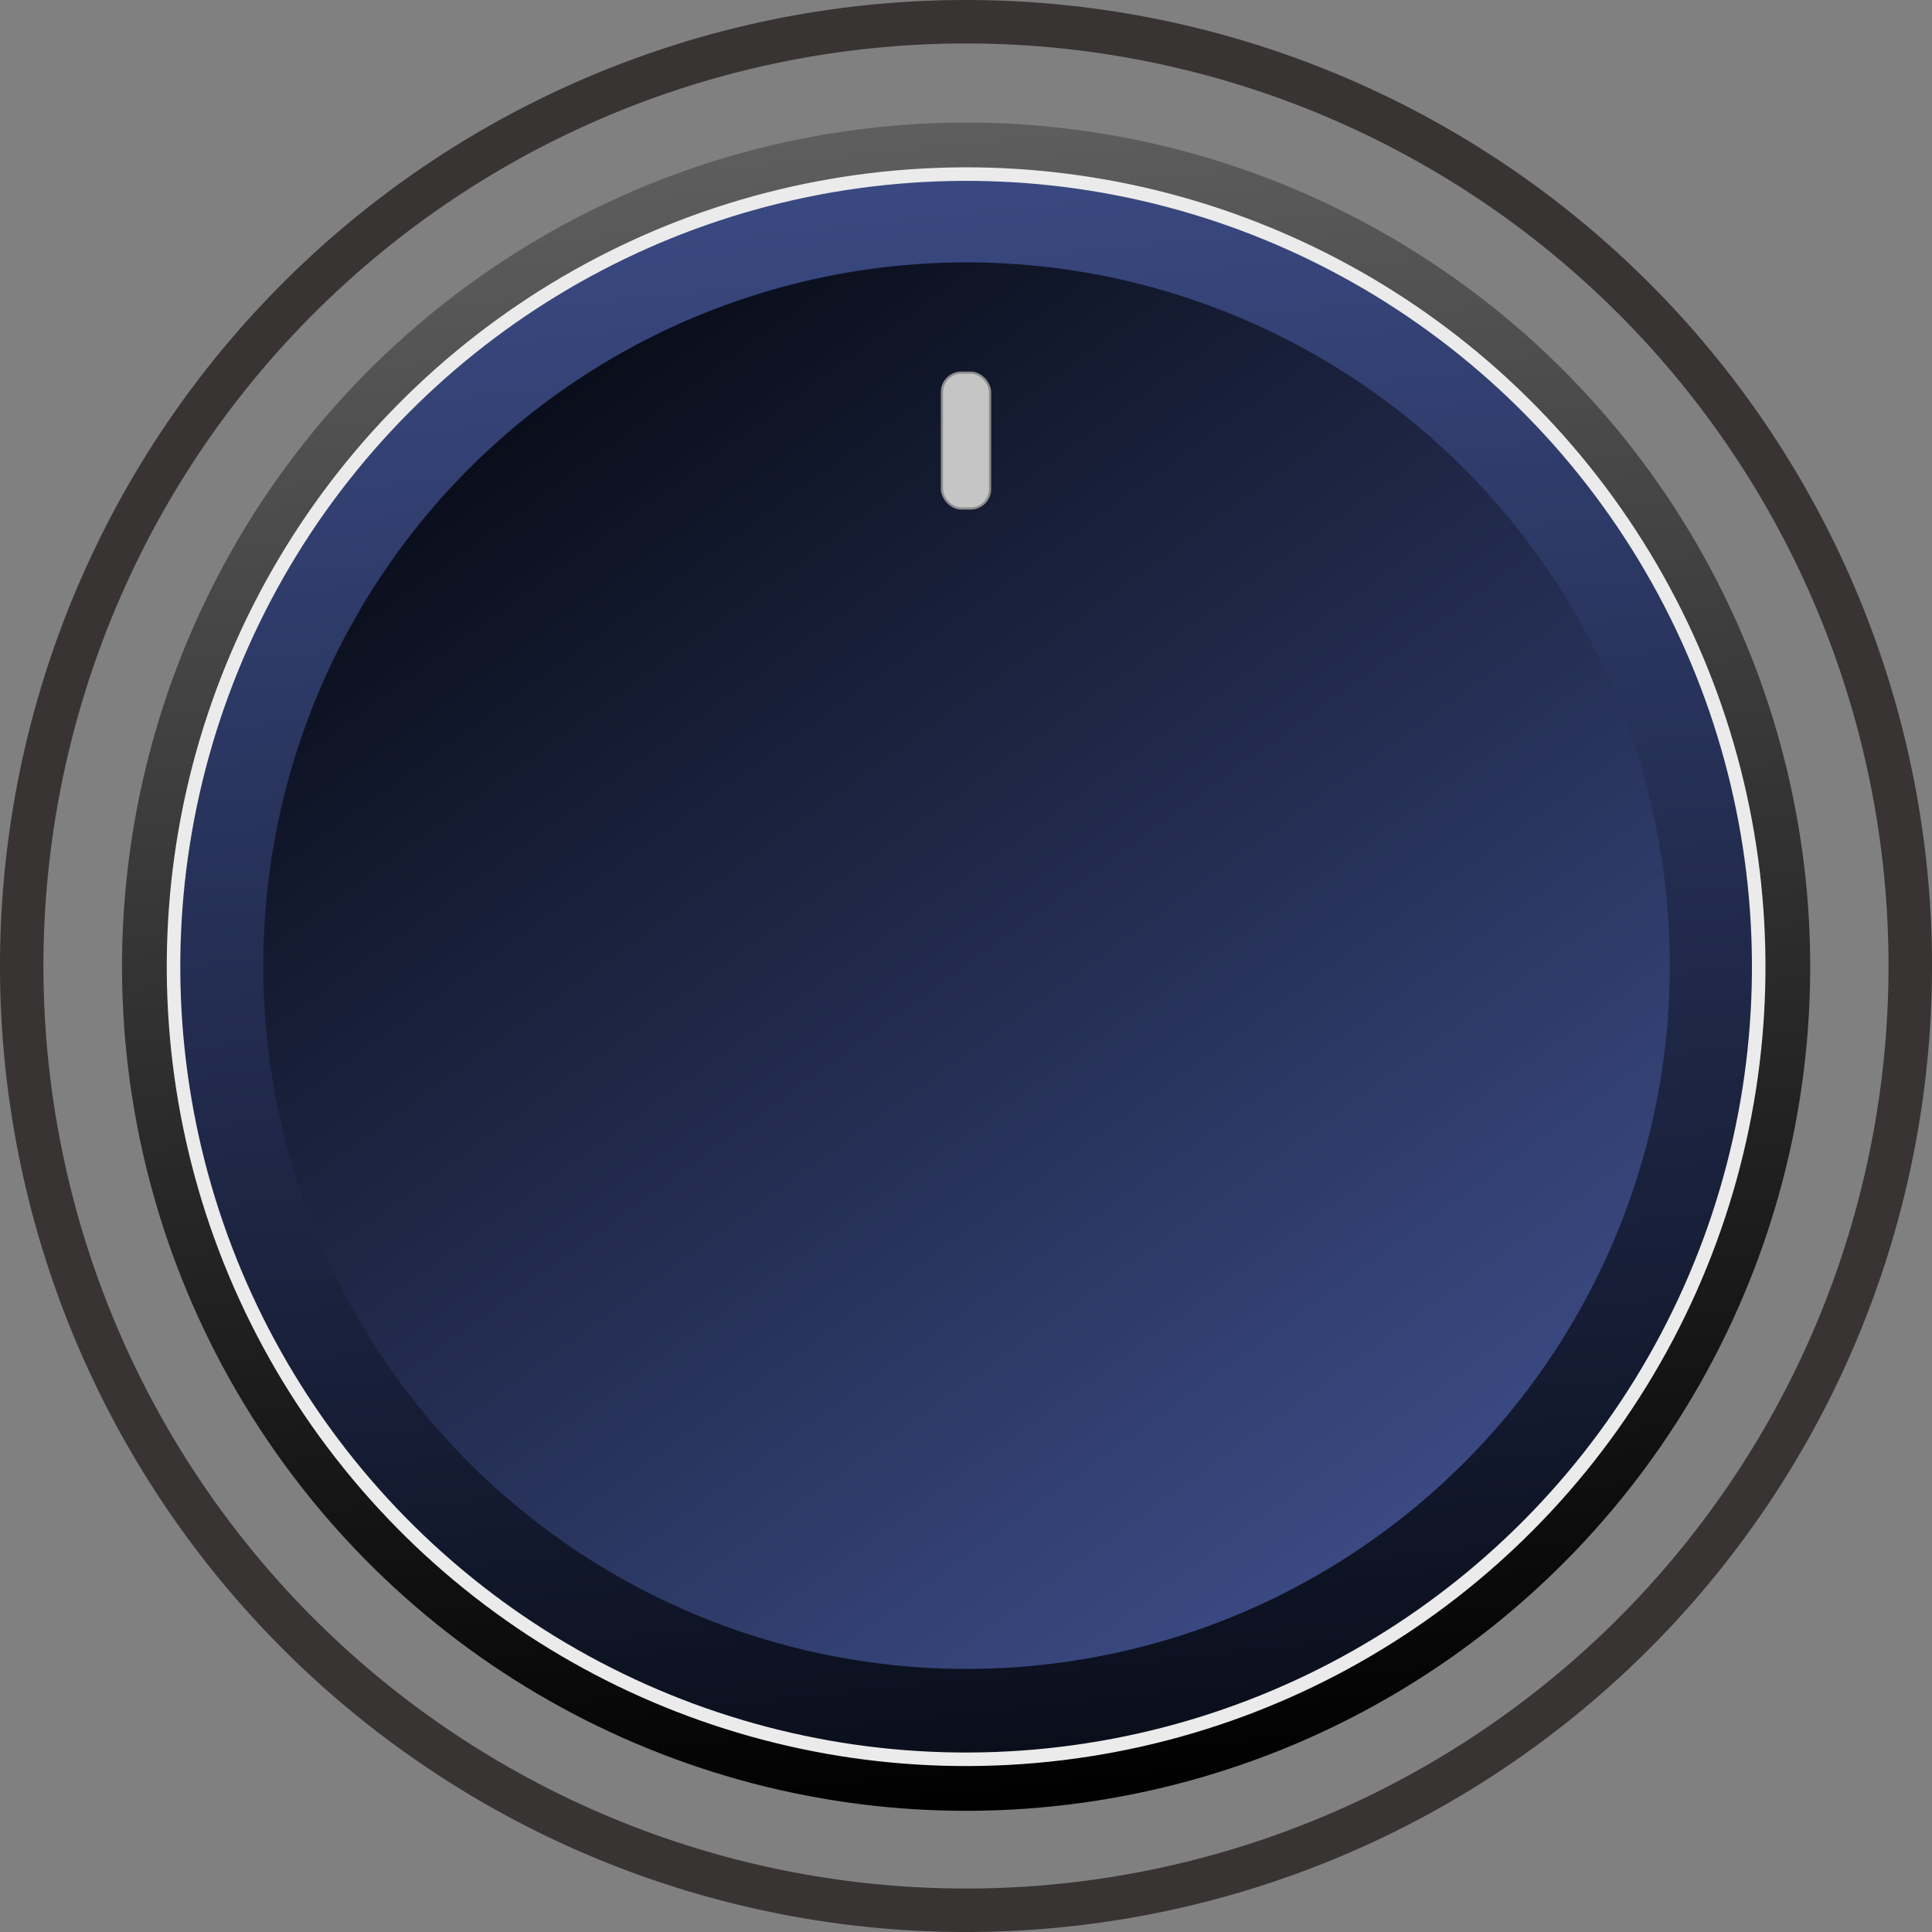<?xml version="1.0" encoding="UTF-8" standalone="no"?>
<!-- Created with Inkscape (http://www.inkscape.org/) -->

<svg
   xmlns:dc="http://purl.org/dc/elements/1.1/"
   xmlns:cc="http://creativecommons.org/ns#"
   xmlns:rdf="http://www.w3.org/1999/02/22-rdf-syntax-ns#"
   xmlns:svg="http://www.w3.org/2000/svg"
   xmlns="http://www.w3.org/2000/svg"
   xmlns:xlink="http://www.w3.org/1999/xlink"
   xmlns:sodipodi="http://sodipodi.sourceforge.net/DTD/sodipodi-0.dtd"
   xmlns:inkscape="http://www.inkscape.org/namespaces/inkscape"
   version="1.1"
   width="100"
   height="100"
   id="svg2"
   inkscape:version="0.91 r13725"
   sodipodi:docname="rslider_blue.svg">
  <rect width="100%" height="100%" fill="#808080" stroke="none"/>
  <sodipodi:namedview
     pagecolor="#ffffff"
     bordercolor="#666666"
     borderopacity="1"
     objecttolerance="10"
     gridtolerance="10"
     guidetolerance="10"
     inkscape:pageopacity="0"
     inkscape:pageshadow="2"
     inkscape:window-width="1366"
     inkscape:window-height="706"
     id="namedview17"
     showgrid="true"
     inkscape:zoom="0.39000001"
     inkscape:cx="573.11826"
     inkscape:cy="-39.470713"
     inkscape:window-x="-8"
     inkscape:window-y="-8"
     inkscape:window-maximized="1"
     inkscape:current-layer="svg2"
     showguides="true" />
  <defs
     id="defs4">
    <linearGradient
       inkscape:collect="always"
       id="linearGradient4251">
      <stop
         style="stop-color:#0a0e1b;stop-opacity:1"
         offset="0"
         id="stop4253" />
      <stop
         style="stop-color:#3a4982;stop-opacity:1"
         offset="1"
         id="stop4255" />
    </linearGradient>
    <linearGradient
       id="linearGradient4237"
       inkscape:collect="always">
      <stop
         id="stop4239"
         offset="0"
         style="stop-color:#000000;stop-opacity:1" />
      <stop
         id="stop4241"
         offset="1"
         style="stop-color:#5e5e5e;stop-opacity:1" />
    </linearGradient>
    <linearGradient
       id="linearGradient3893">
      <stop
         id="stop3895"
         style="stop-color:#000000;stop-opacity:0"
         offset="0" />
      <stop
         id="stop3897"
         style="stop-color:#000000;stop-opacity:1"
         offset="1" />
    </linearGradient>
    <filter
       color-interpolation-filters="sRGB"
       id="filter3833">
      <feGaussianBlur
         id="feGaussianBlur3835"
         stdDeviation="3.842" />
    </filter>
    <filter
       color-interpolation-filters="sRGB"
       id="filter3833-6">
      <feGaussianBlur
         id="feGaussianBlur3835-6"
         stdDeviation="3.842" />
    </filter>
    <filter
       color-interpolation-filters="sRGB"
       id="filter3833-6-8">
      <feGaussianBlur
         id="feGaussianBlur3835-6-7"
         stdDeviation="3.842" />
    </filter>
    <filter
       color-interpolation-filters="sRGB"
       id="filter3833-2">
      <feGaussianBlur
         id="feGaussianBlur3835-1"
         stdDeviation="3.842" />
    </filter>
    <filter
       color-interpolation-filters="sRGB"
       id="filter3833-67">
      <feGaussianBlur
         id="feGaussianBlur3835-5"
         stdDeviation="3.842" />
    </filter>
    <filter
       color-interpolation-filters="sRGB"
       id="filter3833-6-1">
      <feGaussianBlur
         id="feGaussianBlur3835-6-4"
         stdDeviation="3.842" />
    </filter>
    <filter
       color-interpolation-filters="sRGB"
       id="filter3833-6-8-9">
      <feGaussianBlur
         id="feGaussianBlur3835-6-7-2"
         stdDeviation="3.842" />
    </filter>
    <linearGradient
       inkscape:collect="always"
       xlink:href="#linearGradient4237"
       id="linearGradient4245"
       gradientUnits="userSpaceOnUse"
       gradientTransform="matrix(0.719,0,0,0.719,-276.893,134.858)"
       x1="247.946"
       y1="-125.647"
       x2="369.423"
       y2="-125.647" />
    <linearGradient
       inkscape:collect="always"
       xlink:href="#linearGradient4251"
       id="linearGradient4247"
       gradientUnits="userSpaceOnUse"
       gradientTransform="matrix(0.675,0,0,0.675,-263.344,129.343)"
       x1="247.946"
       y1="-125.647"
       x2="369.423"
       y2="-125.647" />
    <linearGradient
       inkscape:collect="always"
       xlink:href="#linearGradient4251"
       id="linearGradient4249"
       gradientUnits="userSpaceOnUse"
       gradientTransform="matrix(0.599,0,0,0.599,-115.14,64.212)"
       x1="247.946"
       y1="-125.647"
       x2="369.423"
       y2="-125.647" />
  </defs>
  <path
     style="opacity:1;fill:#393434;fill-opacity:1;fill-rule:nonzero;stroke:none;stroke-width:0.61;stroke-linecap:square;stroke-linejoin:miter;stroke-miterlimit:4;stroke-dasharray:none;stroke-opacity:1"
     d="M 49.778,4.9626087e-4 A 50,50 0 0 0 44.787,0.272 50,50 0 0 0 0.272,55.213 50,50 0 0 0 55.212,99.728 50,50 0 0 0 99.728,44.787 50,50 0 0 0 49.778,4.9626087e-4 Z M 49.787,2.25 A 47.75,47.75 0 0 1 97.489,45.022 47.75,47.75 0 0 1 54.977,97.49 47.75,47.75 0 0 1 2.509,54.978 47.75,47.75 0 0 1 45.021,2.51 a 47.75,47.75 0 0 1 4.766,-0.26 z"
     id="path4235"
     inkscape:connector-curvature="0" />
  <ellipse
     style="opacity:1;fill:url(#linearGradient4245);fill-opacity:1;fill-rule:nonzero;stroke:none;stroke-width:0.582;stroke-linecap:square;stroke-linejoin:miter;stroke-miterlimit:4;stroke-dasharray:none;stroke-opacity:1"
     id="ellipse4237"
     cx="-54.94"
     cy="44.515"
     transform="matrix(-0.104,-0.995,0.995,-0.104,0,0)"
     rx="43.673"
     ry="43.672" />
  <ellipse
     ry="41.007"
     rx="41.007"
     style="opacity:1;fill:url(#linearGradient4247);fill-opacity:1;fill-rule:nonzero;stroke:#ebebeb;stroke-width:0.7;stroke-linecap:square;stroke-linejoin:miter;stroke-miterlimit:4;stroke-dasharray:none;stroke-opacity:1"
     id="ellipse4239"
     cx="-54.94"
     cy="44.515"
     transform="matrix(-0.104,-0.995,0.995,-0.104,0,0)" />
  <ellipse
     ry="36.397"
     rx="36.397"
     transform="matrix(0.588,0.809,-0.809,0.588,0,0)"
     cy="-11.081"
     cx="69.837"
     id="ellipse4241"
     style="opacity:1;fill:url(#linearGradient4249);fill-opacity:1;fill-rule:nonzero;stroke:none;stroke-width:3;stroke-linecap:square;stroke-linejoin:miter;stroke-miterlimit:4;stroke-dasharray:none;stroke-opacity:1" />
  <rect
     rx="1.006"
     y="19.288"
     x="48.755"
     height="7.031"
     width="2.49"
     id="rect4243"
     style="opacity:1;fill:#c5c5c5;fill-opacity:1;fill-rule:nonzero;stroke:#8e8e8e;stroke-width:0.114;stroke-linecap:square;stroke-linejoin:miter;stroke-miterlimit:4;stroke-dasharray:none;stroke-opacity:1" />
</svg>
